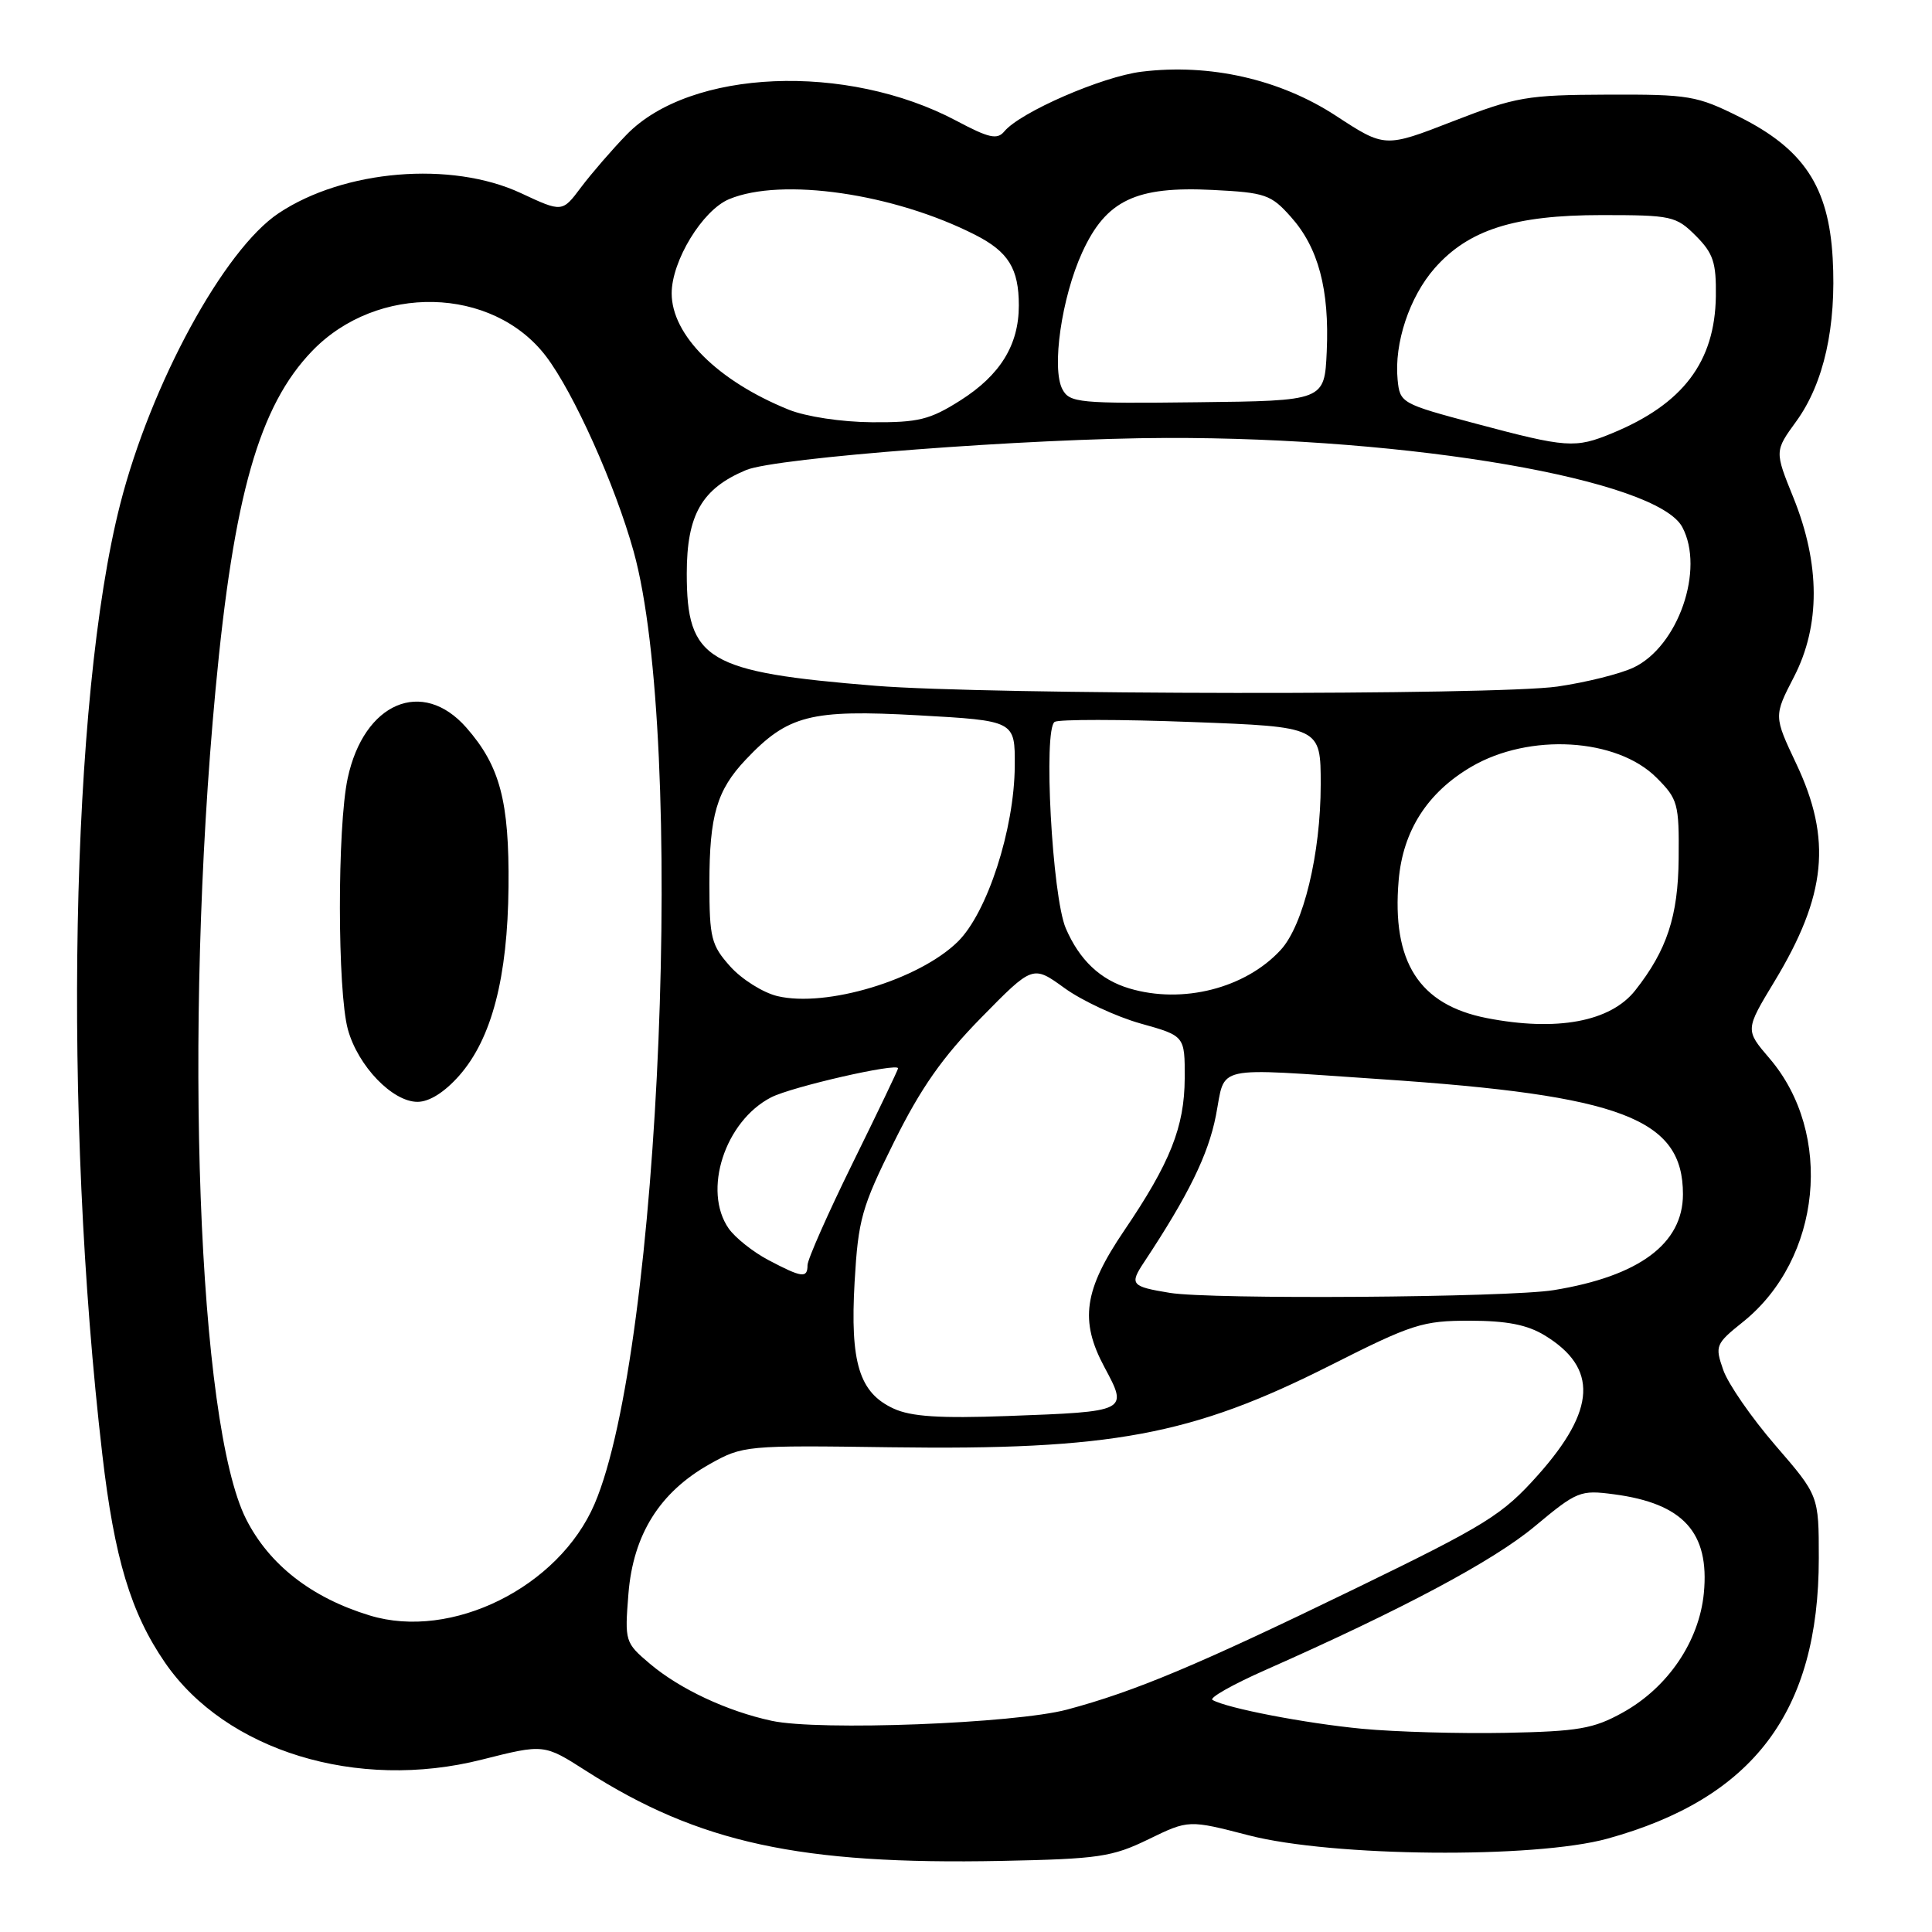 <?xml version="1.0" encoding="UTF-8" standalone="no"?>
<!DOCTYPE svg PUBLIC "-//W3C//DTD SVG 1.1//EN" "http://www.w3.org/Graphics/SVG/1.1/DTD/svg11.dtd" >
<svg xmlns="http://www.w3.org/2000/svg" xmlns:xlink="http://www.w3.org/1999/xlink" version="1.1" viewBox="0 0 256 256">
 <g >
 <path fill="currentColor"
d=" M 152.19 243.71 C 157.50 241.13 157.50 241.13 165.50 243.20 C 176.55 246.05 203.32 246.30 213.00 243.63 C 232.34 238.29 241.00 226.80 241.00 206.48 C 241.00 198.17 241.00 198.17 235.25 191.52 C 232.09 187.86 228.98 183.37 228.34 181.53 C 227.22 178.32 227.31 178.08 230.98 175.14 C 241.35 166.80 243.01 150.21 234.46 140.23 C 231.24 136.47 231.24 136.47 235.13 130.04 C 242.02 118.65 242.76 111.22 238.01 101.19 C 235.03 94.88 235.03 94.88 237.71 89.69 C 241.22 82.89 241.20 74.77 237.64 65.95 C 235.14 59.78 235.14 59.78 238.02 55.82 C 241.68 50.77 243.35 43.25 242.84 34.21 C 242.31 24.75 239.01 19.76 230.50 15.50 C 224.85 12.68 223.82 12.50 213.00 12.54 C 202.30 12.58 200.88 12.83 192.50 16.08 C 183.50 19.58 183.50 19.58 177.00 15.33 C 169.60 10.50 160.30 8.39 151.27 9.50 C 146.04 10.14 135.19 14.86 133.07 17.42 C 132.14 18.54 131.04 18.30 126.72 16.00 C 112.17 8.28 91.47 9.15 83.03 17.84 C 81.08 19.85 78.36 23.00 76.99 24.82 C 74.50 28.15 74.50 28.15 69.00 25.58 C 59.80 21.30 45.57 22.48 36.91 28.26 C 29.68 33.08 20.00 50.85 15.93 66.79 C 9.34 92.56 8.30 147.50 13.56 192.75 C 15.15 206.47 17.34 213.73 21.86 220.30 C 29.91 232.00 47.33 237.34 63.84 233.16 C 72.08 231.08 72.08 231.08 77.66 234.65 C 92.60 244.20 105.99 247.11 132.69 246.58 C 145.59 246.32 147.36 246.06 152.19 243.71 Z  M 180.47 229.07 C 172.96 228.35 162.57 226.35 160.66 225.25 C 160.19 224.98 163.34 223.20 167.66 221.29 C 185.85 213.24 197.86 206.84 203.35 202.26 C 208.96 197.58 209.39 197.41 213.85 198.00 C 223.04 199.21 226.54 203.06 225.77 211.09 C 225.15 217.50 220.99 223.63 214.99 226.94 C 211.15 229.07 209.12 229.42 199.53 229.61 C 193.47 229.73 184.89 229.49 180.47 229.07 Z  M 102.27 228.02 C 96.36 226.75 90.10 223.82 86.13 220.47 C 82.81 217.66 82.77 217.51 83.27 211.19 C 83.90 203.33 87.42 197.72 94.04 194.00 C 98.43 191.54 98.82 191.50 118.00 191.77 C 147.27 192.17 157.90 190.19 176.25 180.93 C 187.14 175.43 188.49 175.00 194.75 175.00 C 199.67 175.01 202.36 175.53 204.69 176.95 C 211.76 181.26 211.49 186.80 203.81 195.43 C 199.07 200.74 197.02 202.02 179.57 210.50 C 158.78 220.60 150.41 224.12 141.39 226.53 C 134.45 228.38 108.55 229.37 102.27 228.02 Z  M 49.00 214.06 C 41.27 211.71 35.67 207.33 32.61 201.29 C 26.22 188.63 24.30 136.79 28.56 91.37 C 30.97 65.64 34.35 53.78 41.36 46.51 C 49.98 37.56 65.25 37.91 72.35 47.21 C 76.01 52.02 81.51 64.26 83.96 73.07 C 90.87 97.97 87.55 178.85 78.78 199.29 C 74.04 210.32 59.83 217.37 49.00 214.06 Z  M 60.87 142.50 C 65.16 137.61 67.27 129.51 67.38 117.50 C 67.49 106.16 66.25 101.49 61.79 96.41 C 55.97 89.79 48.22 93.09 46.07 103.12 C 44.68 109.59 44.70 131.38 46.10 136.42 C 47.44 141.26 52.00 146.00 55.32 146.00 C 56.89 146.00 58.91 144.73 60.87 142.50 Z  M 118.42 186.65 C 113.86 184.56 112.63 180.59 113.24 169.86 C 113.72 161.56 114.17 159.97 118.48 151.29 C 122.02 144.15 124.89 140.07 130.02 134.84 C 136.85 127.88 136.85 127.88 141.06 130.93 C 143.37 132.60 147.90 134.71 151.13 135.62 C 157.00 137.26 157.00 137.26 156.98 142.88 C 156.95 149.32 155.06 154.07 148.96 163.06 C 143.62 170.93 143.03 174.99 146.35 181.17 C 149.50 187.04 149.50 187.04 133.50 187.63 C 124.51 187.96 120.73 187.71 118.42 186.65 Z  M 155.00 171.31 C 149.87 170.47 149.64 170.19 151.60 167.24 C 157.47 158.37 160.09 153.03 161.11 147.84 C 162.45 141.01 160.34 141.48 183.00 143.00 C 214.91 145.14 223.00 148.22 223.00 158.24 C 223.00 164.80 217.19 169.11 205.87 170.95 C 199.87 171.93 160.41 172.21 155.00 171.31 Z  M 101.81 166.96 C 99.78 165.89 97.42 164.01 96.56 162.79 C 93.07 157.79 96.04 148.58 102.17 145.41 C 104.88 144.01 119.00 140.78 119.00 141.56 C 119.00 141.74 116.30 147.38 113.00 154.08 C 109.70 160.79 107.00 166.89 107.00 167.64 C 107.00 169.41 106.26 169.31 101.81 166.96 Z  M 197.00 134.90 C 188.03 133.14 184.40 127.46 185.33 116.64 C 185.89 110.08 189.14 105.01 194.96 101.60 C 202.64 97.10 214.24 97.78 219.50 103.05 C 222.33 105.88 222.50 106.48 222.43 113.77 C 222.36 121.41 220.87 125.92 216.67 131.24 C 213.39 135.39 206.27 136.71 197.00 134.90 Z  M 103.01 131.99 C 101.10 131.53 98.28 129.76 96.76 128.06 C 94.24 125.24 94.00 124.29 94.00 117.05 C 94.00 108.05 94.98 104.71 98.81 100.66 C 104.39 94.76 107.38 93.99 121.64 94.78 C 134.50 95.50 134.50 95.50 134.46 101.50 C 134.41 109.86 130.81 120.97 126.90 124.79 C 121.74 129.84 109.49 133.53 103.01 131.99 Z  M 149.64 130.97 C 145.78 129.82 143.03 127.20 141.22 123.00 C 139.41 118.75 138.22 96.60 139.75 95.65 C 140.31 95.31 148.47 95.31 157.89 95.67 C 175.00 96.31 175.00 96.31 175.00 103.95 C 175.00 113.12 172.71 122.60 169.70 125.87 C 165.02 130.96 156.69 133.08 149.64 130.97 Z  M 116.00 90.87 C 93.64 89.06 91.00 87.49 91.00 76.00 C 91.00 68.21 92.99 64.74 98.87 62.28 C 102.81 60.64 136.33 58.08 154.55 58.03 C 187.02 57.94 219.56 63.57 222.91 69.84 C 225.91 75.44 222.37 85.65 216.46 88.45 C 214.70 89.29 210.16 90.42 206.38 90.97 C 198.17 92.15 130.94 92.08 116.00 90.87 Z  M 195.50 56.12 C 185.67 53.50 185.49 53.40 185.19 50.30 C 184.72 45.48 186.76 39.35 190.09 35.55 C 194.58 30.44 200.66 28.50 212.23 28.50 C 221.50 28.50 222.08 28.63 224.70 31.24 C 227.02 33.57 227.42 34.78 227.36 39.27 C 227.23 47.95 223.01 53.53 213.63 57.40 C 208.72 59.43 207.62 59.35 195.50 56.12 Z  M 104.50 54.28 C 95.11 50.48 89.00 44.40 89.00 38.87 C 89.00 34.56 93.09 27.86 96.61 26.39 C 103.58 23.48 118.43 25.63 129.22 31.12 C 133.62 33.36 135.00 35.59 135.00 40.48 C 135.00 45.71 132.54 49.70 127.25 53.06 C 123.21 55.62 121.69 55.99 115.55 55.95 C 111.49 55.92 106.81 55.21 104.50 54.28 Z  M 140.78 51.59 C 139.31 48.84 140.67 39.40 143.40 33.44 C 146.56 26.53 150.50 24.65 160.72 25.17 C 167.66 25.52 168.42 25.78 171.05 28.74 C 174.69 32.81 176.17 38.36 175.80 46.58 C 175.50 53.11 175.50 53.11 158.65 53.30 C 142.99 53.49 141.73 53.37 140.78 51.59 Z "/>
</g>
</svg>
